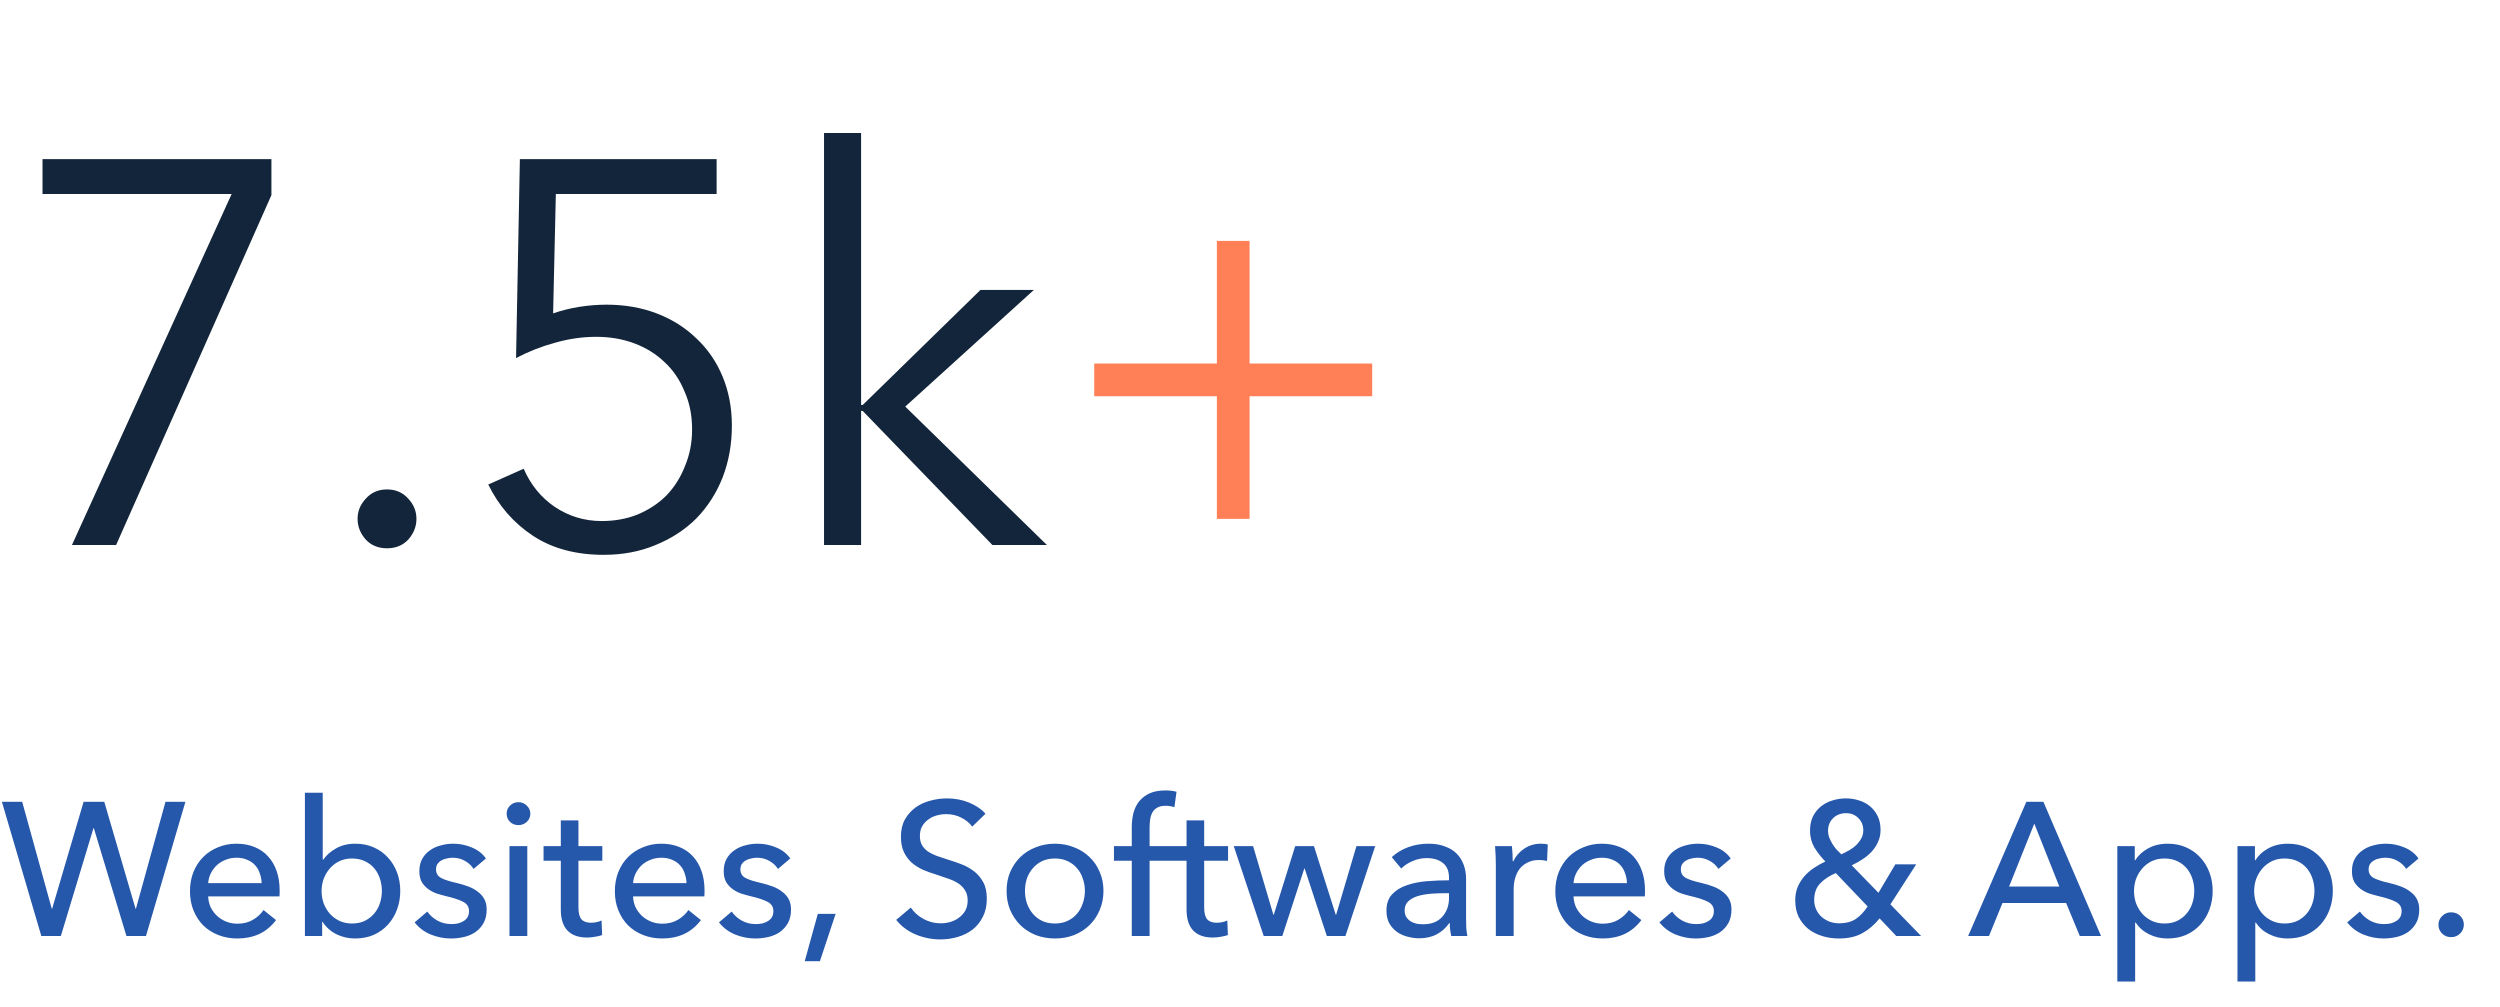 <svg width="211" height="85" viewBox="0 0 211 85" fill="none" xmlns="http://www.w3.org/2000/svg">
<path d="M22.908 16.468L9.798 46H6.072L19.55 16.376H3.588V13.432H22.908V16.468ZM35.148 43.792C35.148 44.436 34.918 45.019 34.458 45.54C33.998 46.031 33.4 46.276 32.664 46.276C31.928 46.276 31.33 46.031 30.87 45.54C30.41 45.019 30.18 44.436 30.18 43.792C30.18 43.148 30.41 42.581 30.87 42.09C31.33 41.569 31.928 41.308 32.664 41.308C33.4 41.308 33.998 41.569 34.458 42.09C34.918 42.581 35.148 43.148 35.148 43.792ZM60.483 16.376H46.913L46.683 26.45C47.388 26.205 48.124 26.021 48.891 25.898C49.688 25.775 50.455 25.714 51.191 25.714C52.724 25.714 54.135 25.959 55.423 26.45C56.711 26.941 57.83 27.646 58.781 28.566C59.731 29.455 60.468 30.529 60.989 31.786C61.51 33.043 61.771 34.423 61.771 35.926C61.771 37.49 61.51 38.947 60.989 40.296C60.468 41.615 59.731 42.765 58.781 43.746C57.83 44.697 56.68 45.448 55.331 46C54.012 46.552 52.556 46.828 50.961 46.828C48.599 46.828 46.606 46.291 44.981 45.218C43.355 44.145 42.098 42.703 41.209 40.894L44.199 39.56C44.782 40.909 45.656 41.983 46.821 42.78C48.017 43.577 49.336 43.976 50.777 43.976C51.881 43.976 52.893 43.792 53.813 43.424C54.764 43.025 55.576 42.489 56.251 41.814C56.925 41.109 57.447 40.281 57.815 39.33C58.214 38.379 58.413 37.352 58.413 36.248C58.413 35.052 58.198 33.979 57.769 33.028C57.37 32.047 56.803 31.219 56.067 30.544C55.361 29.869 54.518 29.348 53.537 28.98C52.556 28.612 51.482 28.428 50.317 28.428C49.151 28.428 47.986 28.597 46.821 28.934C45.686 29.241 44.597 29.67 43.555 30.222L43.877 13.432H60.483V16.376ZM72.676 34.178H72.814L82.75 24.472H87.258L76.402 34.316L88.362 46H83.762L72.814 34.684H72.676V46H69.548V11.224H72.676V34.178Z" fill="#13253A"/>
<path d="M105.464 30.682H115.814V33.442H105.464V43.792H102.704V33.442H92.354V30.682H102.704V20.332H105.464V30.682Z" fill="#FF7F57"/>
<path d="M4.368 76.696H4.4L7.056 67.672H8.8L11.44 76.696H11.472L13.968 67.672H15.648L12.32 79H10.672L7.92 69.896H7.888L5.136 79H3.488L0.16 67.672H1.872L4.368 76.696ZM22.082 74.536C22.072 74.237 22.018 73.96 21.922 73.704C21.837 73.437 21.704 73.208 21.522 73.016C21.352 72.824 21.133 72.675 20.866 72.568C20.61 72.451 20.306 72.392 19.954 72.392C19.634 72.392 19.33 72.451 19.042 72.568C18.765 72.675 18.52 72.824 18.306 73.016C18.104 73.208 17.933 73.437 17.794 73.704C17.666 73.96 17.592 74.237 17.57 74.536H22.082ZM23.602 75.144C23.602 75.229 23.602 75.315 23.602 75.4C23.602 75.485 23.597 75.571 23.586 75.656H17.57C17.581 75.976 17.65 76.28 17.778 76.568C17.917 76.845 18.098 77.091 18.322 77.304C18.546 77.507 18.802 77.667 19.09 77.784C19.389 77.901 19.704 77.96 20.034 77.96C20.546 77.96 20.989 77.848 21.362 77.624C21.736 77.4 22.029 77.128 22.242 76.808L23.298 77.656C22.893 78.189 22.413 78.584 21.858 78.84C21.314 79.085 20.706 79.208 20.034 79.208C19.458 79.208 18.925 79.112 18.434 78.92C17.944 78.728 17.522 78.461 17.17 78.12C16.818 77.768 16.541 77.347 16.338 76.856C16.136 76.365 16.034 75.821 16.034 75.224C16.034 74.637 16.13 74.099 16.322 73.608C16.525 73.107 16.802 72.68 17.154 72.328C17.506 71.976 17.922 71.704 18.402 71.512C18.882 71.309 19.4 71.208 19.954 71.208C20.509 71.208 21.01 71.299 21.458 71.48C21.917 71.661 22.301 71.923 22.61 72.264C22.93 72.605 23.176 73.021 23.346 73.512C23.517 73.992 23.602 74.536 23.602 75.144ZM27.19 77.8V79H25.734V66.904H27.238V72.552H27.286C27.542 72.179 27.9 71.864 28.358 71.608C28.817 71.341 29.361 71.208 29.99 71.208C30.556 71.208 31.068 71.309 31.526 71.512C31.996 71.715 32.396 71.997 32.726 72.36C33.068 72.723 33.329 73.149 33.51 73.64C33.692 74.12 33.782 74.637 33.782 75.192C33.782 75.747 33.692 76.269 33.51 76.76C33.329 77.251 33.073 77.677 32.742 78.04C32.412 78.403 32.012 78.691 31.542 78.904C31.073 79.107 30.545 79.208 29.958 79.208C29.414 79.208 28.897 79.091 28.406 78.856C27.916 78.611 27.521 78.259 27.222 77.8H27.19ZM32.23 75.192C32.23 74.84 32.177 74.499 32.07 74.168C31.964 73.837 31.804 73.544 31.59 73.288C31.377 73.032 31.11 72.829 30.79 72.68C30.481 72.531 30.118 72.456 29.702 72.456C29.318 72.456 28.966 72.531 28.646 72.68C28.337 72.829 28.07 73.032 27.846 73.288C27.622 73.544 27.446 73.837 27.318 74.168C27.201 74.499 27.142 74.845 27.142 75.208C27.142 75.571 27.201 75.917 27.318 76.248C27.446 76.579 27.622 76.872 27.846 77.128C28.07 77.373 28.337 77.571 28.646 77.72C28.966 77.869 29.318 77.944 29.702 77.944C30.118 77.944 30.481 77.869 30.79 77.72C31.11 77.56 31.377 77.352 31.59 77.096C31.804 76.84 31.964 76.547 32.07 76.216C32.177 75.885 32.23 75.544 32.23 75.192ZM39.97 73.336C39.8 73.059 39.559 72.835 39.25 72.664C38.941 72.483 38.594 72.392 38.21 72.392C38.039 72.392 37.869 72.413 37.698 72.456C37.528 72.488 37.373 72.547 37.234 72.632C37.106 72.707 36.999 72.808 36.914 72.936C36.84 73.053 36.802 73.203 36.802 73.384C36.802 73.704 36.946 73.944 37.234 74.104C37.522 74.253 37.954 74.392 38.53 74.52C38.893 74.605 39.229 74.707 39.538 74.824C39.847 74.941 40.114 75.091 40.338 75.272C40.573 75.443 40.754 75.651 40.882 75.896C41.01 76.141 41.074 76.429 41.074 76.76C41.074 77.208 40.989 77.587 40.818 77.896C40.648 78.205 40.418 78.461 40.13 78.664C39.853 78.856 39.533 78.995 39.17 79.08C38.807 79.165 38.434 79.208 38.05 79.208C37.474 79.208 36.909 79.096 36.354 78.872C35.81 78.648 35.357 78.307 34.994 77.848L36.066 76.936C36.269 77.235 36.546 77.485 36.898 77.688C37.261 77.891 37.656 77.992 38.082 77.992C38.274 77.992 38.456 77.976 38.626 77.944C38.807 77.901 38.968 77.837 39.106 77.752C39.255 77.667 39.373 77.555 39.458 77.416C39.544 77.277 39.586 77.101 39.586 76.888C39.586 76.536 39.416 76.275 39.074 76.104C38.743 75.933 38.253 75.773 37.602 75.624C37.346 75.56 37.085 75.485 36.818 75.4C36.562 75.304 36.328 75.176 36.114 75.016C35.901 74.856 35.725 74.659 35.586 74.424C35.458 74.179 35.394 73.88 35.394 73.528C35.394 73.123 35.474 72.776 35.634 72.488C35.805 72.189 36.023 71.949 36.29 71.768C36.557 71.576 36.861 71.437 37.202 71.352C37.544 71.256 37.895 71.208 38.258 71.208C38.802 71.208 39.325 71.315 39.826 71.528C40.338 71.741 40.733 72.051 41.01 72.456L39.97 73.336ZM44.504 79H42.999V71.416H44.504V79ZM44.76 68.68C44.76 68.957 44.658 69.187 44.456 69.368C44.264 69.549 44.029 69.64 43.752 69.64C43.474 69.64 43.239 69.549 43.047 69.368C42.855 69.176 42.76 68.947 42.76 68.68C42.76 68.403 42.855 68.173 43.047 67.992C43.239 67.8 43.474 67.704 43.752 67.704C44.029 67.704 44.264 67.8 44.456 67.992C44.658 68.173 44.76 68.403 44.76 68.68ZM50.836 72.648H48.82V76.6C48.82 77.059 48.906 77.389 49.076 77.592C49.247 77.784 49.519 77.88 49.892 77.88C50.031 77.88 50.18 77.864 50.34 77.832C50.5 77.8 50.644 77.752 50.772 77.688L50.82 78.92C50.639 78.984 50.436 79.032 50.212 79.064C49.999 79.107 49.775 79.128 49.54 79.128C48.825 79.128 48.276 78.931 47.892 78.536C47.519 78.141 47.332 77.549 47.332 76.76V72.648H45.876V71.416H47.332V69.24H48.82V71.416H50.836V72.648ZM57.942 74.536C57.931 74.237 57.878 73.96 57.782 73.704C57.696 73.437 57.563 73.208 57.382 73.016C57.211 72.824 56.992 72.675 56.726 72.568C56.47 72.451 56.166 72.392 55.814 72.392C55.494 72.392 55.19 72.451 54.902 72.568C54.624 72.675 54.379 72.824 54.166 73.016C53.963 73.208 53.792 73.437 53.654 73.704C53.526 73.96 53.451 74.237 53.43 74.536H57.942ZM59.462 75.144C59.462 75.229 59.462 75.315 59.462 75.4C59.462 75.485 59.456 75.571 59.446 75.656H53.43C53.44 75.976 53.51 76.28 53.638 76.568C53.776 76.845 53.958 77.091 54.182 77.304C54.406 77.507 54.662 77.667 54.95 77.784C55.248 77.901 55.563 77.96 55.894 77.96C56.406 77.96 56.848 77.848 57.222 77.624C57.595 77.4 57.888 77.128 58.102 76.808L59.158 77.656C58.752 78.189 58.272 78.584 57.718 78.84C57.174 79.085 56.566 79.208 55.894 79.208C55.318 79.208 54.784 79.112 54.294 78.92C53.803 78.728 53.382 78.461 53.03 78.12C52.678 77.768 52.4 77.347 52.198 76.856C51.995 76.365 51.894 75.821 51.894 75.224C51.894 74.637 51.99 74.099 52.182 73.608C52.384 73.107 52.662 72.68 53.014 72.328C53.366 71.976 53.782 71.704 54.262 71.512C54.742 71.309 55.259 71.208 55.814 71.208C56.368 71.208 56.87 71.299 57.318 71.48C57.776 71.661 58.16 71.923 58.47 72.264C58.79 72.605 59.035 73.021 59.206 73.512C59.376 73.992 59.462 74.536 59.462 75.144ZM65.658 73.336C65.487 73.059 65.247 72.835 64.938 72.664C64.628 72.483 64.282 72.392 63.898 72.392C63.727 72.392 63.556 72.413 63.386 72.456C63.215 72.488 63.06 72.547 62.922 72.632C62.794 72.707 62.687 72.808 62.602 72.936C62.527 73.053 62.49 73.203 62.49 73.384C62.49 73.704 62.634 73.944 62.922 74.104C63.21 74.253 63.642 74.392 64.218 74.52C64.58 74.605 64.916 74.707 65.226 74.824C65.535 74.941 65.802 75.091 66.026 75.272C66.26 75.443 66.442 75.651 66.57 75.896C66.698 76.141 66.762 76.429 66.762 76.76C66.762 77.208 66.676 77.587 66.506 77.896C66.335 78.205 66.106 78.461 65.818 78.664C65.54 78.856 65.22 78.995 64.858 79.08C64.495 79.165 64.122 79.208 63.738 79.208C63.162 79.208 62.596 79.096 62.042 78.872C61.498 78.648 61.044 78.307 60.682 77.848L61.754 76.936C61.956 77.235 62.234 77.485 62.586 77.688C62.948 77.891 63.343 77.992 63.77 77.992C63.962 77.992 64.143 77.976 64.314 77.944C64.495 77.901 64.655 77.837 64.794 77.752C64.943 77.667 65.06 77.555 65.146 77.416C65.231 77.277 65.274 77.101 65.274 76.888C65.274 76.536 65.103 76.275 64.762 76.104C64.431 75.933 63.94 75.773 63.29 75.624C63.034 75.56 62.772 75.485 62.506 75.4C62.25 75.304 62.015 75.176 61.802 75.016C61.588 74.856 61.412 74.659 61.274 74.424C61.146 74.179 61.082 73.88 61.082 73.528C61.082 73.123 61.162 72.776 61.322 72.488C61.492 72.189 61.711 71.949 61.978 71.768C62.244 71.576 62.548 71.437 62.89 71.352C63.231 71.256 63.583 71.208 63.946 71.208C64.49 71.208 65.012 71.315 65.514 71.528C66.026 71.741 66.42 72.051 66.698 72.456L65.658 73.336ZM69.199 81.128H67.919L69.023 77.128H70.527L69.199 81.128ZM82.055 69.768C81.831 69.459 81.527 69.208 81.143 69.016C80.759 68.813 80.327 68.712 79.847 68.712C79.591 68.712 79.329 68.749 79.063 68.824C78.807 68.888 78.572 69 78.359 69.16C78.145 69.309 77.969 69.501 77.831 69.736C77.703 69.96 77.639 70.232 77.639 70.552C77.639 70.861 77.698 71.123 77.815 71.336C77.943 71.539 78.108 71.715 78.311 71.864C78.524 72.003 78.769 72.125 79.047 72.232C79.335 72.328 79.639 72.429 79.959 72.536C80.343 72.653 80.732 72.787 81.127 72.936C81.522 73.085 81.879 73.283 82.199 73.528C82.519 73.773 82.78 74.083 82.983 74.456C83.186 74.819 83.287 75.283 83.287 75.848C83.287 76.435 83.175 76.947 82.951 77.384C82.737 77.811 82.45 78.168 82.087 78.456C81.724 78.733 81.303 78.941 80.823 79.08C80.353 79.219 79.868 79.288 79.367 79.288C78.652 79.288 77.959 79.149 77.287 78.872C76.626 78.595 76.076 78.184 75.639 77.64L76.871 76.6C77.138 76.995 77.495 77.315 77.943 77.56C78.391 77.805 78.876 77.928 79.399 77.928C79.665 77.928 79.932 77.891 80.199 77.816C80.466 77.741 80.706 77.624 80.919 77.464C81.143 77.304 81.324 77.107 81.463 76.872C81.602 76.627 81.671 76.333 81.671 75.992C81.671 75.651 81.596 75.368 81.447 75.144C81.308 74.909 81.116 74.712 80.871 74.552C80.626 74.392 80.338 74.259 80.007 74.152C79.687 74.035 79.346 73.917 78.983 73.8C78.62 73.693 78.263 73.565 77.911 73.416C77.559 73.256 77.244 73.059 76.967 72.824C76.689 72.579 76.466 72.28 76.295 71.928C76.124 71.576 76.039 71.139 76.039 70.616C76.039 70.051 76.151 69.565 76.375 69.16C76.609 68.755 76.908 68.419 77.271 68.152C77.644 67.885 78.06 67.693 78.519 67.576C78.988 67.448 79.457 67.384 79.927 67.384C80.588 67.384 81.207 67.501 81.783 67.736C82.359 67.971 82.823 68.285 83.175 68.68L82.055 69.768ZM93.132 75.192C93.132 75.779 93.026 76.317 92.812 76.808C92.61 77.299 92.322 77.725 91.948 78.088C91.586 78.44 91.154 78.717 90.652 78.92C90.151 79.112 89.612 79.208 89.036 79.208C88.46 79.208 87.922 79.112 87.42 78.92C86.919 78.717 86.487 78.44 86.124 78.088C85.762 77.725 85.474 77.299 85.26 76.808C85.058 76.317 84.956 75.779 84.956 75.192C84.956 74.605 85.058 74.072 85.26 73.592C85.474 73.101 85.762 72.68 86.124 72.328C86.487 71.976 86.919 71.704 87.42 71.512C87.922 71.309 88.46 71.208 89.036 71.208C89.612 71.208 90.151 71.309 90.652 71.512C91.154 71.704 91.586 71.976 91.948 72.328C92.322 72.68 92.61 73.101 92.812 73.592C93.026 74.072 93.132 74.605 93.132 75.192ZM91.564 75.192C91.564 74.829 91.506 74.483 91.388 74.152C91.282 73.821 91.122 73.533 90.908 73.288C90.695 73.032 90.428 72.829 90.108 72.68C89.799 72.531 89.442 72.456 89.036 72.456C88.631 72.456 88.268 72.531 87.948 72.68C87.639 72.829 87.378 73.032 87.164 73.288C86.951 73.533 86.786 73.821 86.668 74.152C86.562 74.483 86.508 74.829 86.508 75.192C86.508 75.555 86.562 75.901 86.668 76.232C86.786 76.563 86.951 76.856 87.164 77.112C87.378 77.368 87.639 77.571 87.948 77.72C88.268 77.869 88.631 77.944 89.036 77.944C89.442 77.944 89.799 77.869 90.108 77.72C90.428 77.571 90.695 77.368 90.908 77.112C91.122 76.856 91.282 76.563 91.388 76.232C91.506 75.901 91.564 75.555 91.564 75.192ZM98.786 72.648H97.026V79H95.522V72.648H94.018V71.416H95.522V69.832C95.522 69.384 95.57 68.973 95.666 68.6C95.772 68.216 95.938 67.885 96.162 67.608C96.397 67.331 96.69 67.112 97.042 66.952C97.404 66.792 97.842 66.712 98.354 66.712C98.716 66.712 99.031 66.749 99.298 66.824L99.122 68.12C99.004 68.088 98.887 68.061 98.77 68.04C98.653 68.019 98.519 68.008 98.37 68.008C98.082 68.008 97.847 68.061 97.666 68.168C97.495 68.264 97.362 68.397 97.266 68.568C97.17 68.739 97.106 68.936 97.074 69.16C97.042 69.373 97.026 69.597 97.026 69.832V71.416H98.786V72.648ZM103.649 72.648H101.633V76.6C101.633 77.059 101.718 77.389 101.889 77.592C102.059 77.784 102.331 77.88 102.705 77.88C102.843 77.88 102.993 77.864 103.153 77.832C103.313 77.8 103.457 77.752 103.585 77.688L103.633 78.92C103.451 78.984 103.249 79.032 103.025 79.064C102.811 79.107 102.587 79.128 102.353 79.128C101.638 79.128 101.089 78.931 100.705 78.536C100.331 78.141 100.145 77.549 100.145 76.76V72.648H98.689V71.416H100.145V69.24H101.633V71.416H103.649V72.648ZM105.762 71.416L107.474 77.208H107.506L109.314 71.416H110.898L112.738 77.208H112.77L114.482 71.416H116.066L113.554 79H111.986L110.114 73.304H110.082L108.226 79H106.658L104.13 71.416H105.762ZM122.297 74.088C122.297 73.523 122.127 73.107 121.785 72.84C121.444 72.563 120.991 72.424 120.425 72.424C119.999 72.424 119.593 72.509 119.209 72.68C118.836 72.84 118.521 73.048 118.265 73.304L117.465 72.344C117.839 71.992 118.292 71.715 118.825 71.512C119.369 71.309 119.951 71.208 120.569 71.208C121.113 71.208 121.583 71.288 121.977 71.448C122.383 71.597 122.713 71.805 122.969 72.072C123.225 72.339 123.417 72.653 123.545 73.016C123.673 73.379 123.737 73.768 123.737 74.184V77.496C123.737 77.752 123.743 78.024 123.753 78.312C123.775 78.589 123.807 78.819 123.849 79H122.489C122.404 78.637 122.361 78.275 122.361 77.912H122.313C122.036 78.317 121.684 78.632 121.257 78.856C120.841 79.08 120.345 79.192 119.769 79.192C119.471 79.192 119.156 79.149 118.825 79.064C118.505 78.989 118.212 78.861 117.945 78.68C117.679 78.499 117.455 78.259 117.273 77.96C117.103 77.661 117.017 77.293 117.017 76.856C117.017 76.28 117.172 75.827 117.481 75.496C117.791 75.155 118.196 74.899 118.697 74.728C119.199 74.547 119.764 74.429 120.393 74.376C121.023 74.323 121.657 74.296 122.297 74.296V74.088ZM121.929 75.384C121.556 75.384 121.167 75.4 120.761 75.432C120.367 75.464 120.004 75.528 119.673 75.624C119.353 75.72 119.087 75.864 118.873 76.056C118.66 76.248 118.553 76.504 118.553 76.824C118.553 77.048 118.596 77.235 118.681 77.384C118.777 77.533 118.9 77.656 119.049 77.752C119.199 77.848 119.364 77.917 119.545 77.96C119.727 77.992 119.913 78.008 120.105 78.008C120.809 78.008 121.348 77.8 121.721 77.384C122.105 76.957 122.297 76.424 122.297 75.784V75.384H121.929ZM126.249 73.048C126.249 72.845 126.244 72.584 126.233 72.264C126.222 71.944 126.206 71.661 126.185 71.416H127.609C127.63 71.608 127.646 71.832 127.657 72.088C127.668 72.333 127.673 72.536 127.673 72.696H127.721C127.934 72.248 128.244 71.891 128.649 71.624C129.065 71.347 129.529 71.208 130.041 71.208C130.276 71.208 130.473 71.229 130.633 71.272L130.569 72.664C130.356 72.611 130.126 72.584 129.881 72.584C129.518 72.584 129.204 72.653 128.937 72.792C128.67 72.92 128.446 73.096 128.265 73.32C128.094 73.544 127.966 73.805 127.881 74.104C127.796 74.392 127.753 74.696 127.753 75.016V79H126.249V73.048ZM137.317 74.536C137.306 74.237 137.253 73.96 137.157 73.704C137.071 73.437 136.938 73.208 136.757 73.016C136.586 72.824 136.367 72.675 136.101 72.568C135.845 72.451 135.541 72.392 135.189 72.392C134.869 72.392 134.565 72.451 134.277 72.568C133.999 72.675 133.754 72.824 133.541 73.016C133.338 73.208 133.167 73.437 133.029 73.704C132.901 73.96 132.826 74.237 132.805 74.536H137.317ZM138.837 75.144C138.837 75.229 138.837 75.315 138.837 75.4C138.837 75.485 138.831 75.571 138.821 75.656H132.805C132.815 75.976 132.885 76.28 133.013 76.568C133.151 76.845 133.333 77.091 133.557 77.304C133.781 77.507 134.037 77.667 134.325 77.784C134.623 77.901 134.938 77.96 135.269 77.96C135.781 77.96 136.223 77.848 136.597 77.624C136.97 77.4 137.263 77.128 137.477 76.808L138.533 77.656C138.127 78.189 137.647 78.584 137.093 78.84C136.549 79.085 135.941 79.208 135.269 79.208C134.693 79.208 134.159 79.112 133.669 78.92C133.178 78.728 132.757 78.461 132.405 78.12C132.053 77.768 131.775 77.347 131.573 76.856C131.37 76.365 131.269 75.821 131.269 75.224C131.269 74.637 131.365 74.099 131.557 73.608C131.759 73.107 132.037 72.68 132.389 72.328C132.741 71.976 133.157 71.704 133.637 71.512C134.117 71.309 134.634 71.208 135.189 71.208C135.743 71.208 136.245 71.299 136.693 71.48C137.151 71.661 137.535 71.923 137.845 72.264C138.165 72.605 138.41 73.021 138.581 73.512C138.751 73.992 138.837 74.536 138.837 75.144ZM145.033 73.336C144.862 73.059 144.622 72.835 144.313 72.664C144.003 72.483 143.657 72.392 143.273 72.392C143.102 72.392 142.931 72.413 142.761 72.456C142.59 72.488 142.435 72.547 142.297 72.632C142.169 72.707 142.062 72.808 141.977 72.936C141.902 73.053 141.865 73.203 141.865 73.384C141.865 73.704 142.009 73.944 142.297 74.104C142.585 74.253 143.017 74.392 143.593 74.52C143.955 74.605 144.291 74.707 144.601 74.824C144.91 74.941 145.177 75.091 145.401 75.272C145.635 75.443 145.817 75.651 145.945 75.896C146.073 76.141 146.137 76.429 146.137 76.76C146.137 77.208 146.051 77.587 145.881 77.896C145.71 78.205 145.481 78.461 145.193 78.664C144.915 78.856 144.595 78.995 144.233 79.08C143.87 79.165 143.497 79.208 143.113 79.208C142.537 79.208 141.971 79.096 141.417 78.872C140.873 78.648 140.419 78.307 140.057 77.848L141.129 76.936C141.331 77.235 141.609 77.485 141.961 77.688C142.323 77.891 142.718 77.992 143.145 77.992C143.337 77.992 143.518 77.976 143.689 77.944C143.87 77.901 144.03 77.837 144.169 77.752C144.318 77.667 144.435 77.555 144.521 77.416C144.606 77.277 144.649 77.101 144.649 76.888C144.649 76.536 144.478 76.275 144.137 76.104C143.806 75.933 143.315 75.773 142.665 75.624C142.409 75.56 142.147 75.485 141.881 75.4C141.625 75.304 141.39 75.176 141.177 75.016C140.963 74.856 140.787 74.659 140.649 74.424C140.521 74.179 140.457 73.88 140.457 73.528C140.457 73.123 140.537 72.776 140.697 72.488C140.867 72.189 141.086 71.949 141.353 71.768C141.619 71.576 141.923 71.437 142.265 71.352C142.606 71.256 142.958 71.208 143.321 71.208C143.865 71.208 144.387 71.315 144.889 71.528C145.401 71.741 145.795 72.051 146.073 72.456L145.033 73.336ZM159.55 76.328L162.142 79H160.046L158.638 77.512C158.211 78.045 157.726 78.461 157.182 78.76C156.649 79.059 155.987 79.208 155.198 79.208C154.707 79.208 154.238 79.139 153.79 79C153.342 78.861 152.947 78.659 152.606 78.392C152.275 78.115 152.009 77.779 151.806 77.384C151.614 76.979 151.518 76.515 151.518 75.992C151.518 75.565 151.587 75.187 151.726 74.856C151.875 74.515 152.067 74.211 152.302 73.944C152.537 73.677 152.809 73.443 153.118 73.24C153.427 73.037 153.742 72.861 154.062 72.712C153.699 72.339 153.39 71.944 153.134 71.528C152.889 71.101 152.766 70.632 152.766 70.12C152.766 69.661 152.846 69.261 153.006 68.92C153.177 68.579 153.401 68.296 153.678 68.072C153.966 67.837 154.291 67.667 154.654 67.56C155.017 67.443 155.395 67.384 155.79 67.384C156.185 67.384 156.558 67.443 156.91 67.56C157.262 67.667 157.571 67.832 157.838 68.056C158.105 68.28 158.318 68.557 158.478 68.888C158.638 69.219 158.718 69.603 158.718 70.04C158.718 70.413 158.649 70.749 158.51 71.048C158.382 71.347 158.206 71.619 157.982 71.864C157.758 72.109 157.497 72.328 157.198 72.52C156.91 72.712 156.606 72.883 156.286 73.032L158.542 75.352L159.966 72.952H161.726L159.55 76.328ZM157.262 70.072C157.262 69.667 157.123 69.325 156.846 69.048C156.579 68.771 156.233 68.632 155.806 68.632C155.369 68.632 155.006 68.771 154.718 69.048C154.43 69.325 154.286 69.688 154.286 70.136C154.286 70.317 154.318 70.499 154.382 70.68C154.457 70.861 154.547 71.043 154.654 71.224C154.761 71.395 154.878 71.555 155.006 71.704C155.145 71.853 155.278 71.987 155.406 72.104C155.641 71.997 155.87 71.88 156.094 71.752C156.318 71.624 156.515 71.475 156.686 71.304C156.857 71.133 156.995 70.947 157.102 70.744C157.209 70.541 157.262 70.317 157.262 70.072ZM154.942 73.688C154.387 73.923 153.945 74.216 153.614 74.568C153.283 74.92 153.118 75.384 153.118 75.96C153.118 76.259 153.177 76.531 153.294 76.776C153.411 77.021 153.566 77.229 153.758 77.4C153.961 77.571 154.19 77.704 154.446 77.8C154.702 77.885 154.963 77.928 155.23 77.928C155.774 77.928 156.233 77.811 156.606 77.576C156.979 77.331 157.321 76.973 157.63 76.504L154.942 73.688ZM167.871 79H166.111L171.023 67.672H172.463L177.327 79H175.535L174.383 76.216H169.007L167.871 79ZM169.567 74.824H173.807L171.695 69.512L169.567 74.824ZM180.206 82.84H178.702V71.416H180.174V72.6H180.222C180.468 72.195 180.825 71.864 181.294 71.608C181.774 71.341 182.329 71.208 182.958 71.208C183.524 71.208 184.036 71.309 184.494 71.512C184.964 71.715 185.364 71.997 185.694 72.36C186.036 72.723 186.297 73.149 186.478 73.64C186.66 74.12 186.75 74.637 186.75 75.192C186.75 75.747 186.66 76.269 186.478 76.76C186.297 77.251 186.041 77.677 185.71 78.04C185.38 78.403 184.98 78.691 184.51 78.904C184.041 79.107 183.513 79.208 182.926 79.208C182.382 79.208 181.87 79.091 181.39 78.856C180.91 78.621 180.532 78.291 180.254 77.864H180.206V82.84ZM185.198 75.192C185.198 74.84 185.145 74.499 185.038 74.168C184.932 73.837 184.772 73.544 184.558 73.288C184.345 73.032 184.078 72.829 183.758 72.68C183.449 72.531 183.086 72.456 182.67 72.456C182.286 72.456 181.934 72.531 181.614 72.68C181.305 72.829 181.038 73.032 180.814 73.288C180.59 73.544 180.414 73.837 180.286 74.168C180.169 74.499 180.11 74.845 180.11 75.208C180.11 75.571 180.169 75.917 180.286 76.248C180.414 76.579 180.59 76.872 180.814 77.128C181.038 77.373 181.305 77.571 181.614 77.72C181.934 77.869 182.286 77.944 182.67 77.944C183.086 77.944 183.449 77.869 183.758 77.72C184.078 77.56 184.345 77.352 184.558 77.096C184.772 76.84 184.932 76.547 185.038 76.216C185.145 75.885 185.198 75.544 185.198 75.192ZM190.347 82.84H188.843V71.416H190.315V72.6H190.363C190.608 72.195 190.966 71.864 191.435 71.608C191.915 71.341 192.47 71.208 193.099 71.208C193.664 71.208 194.176 71.309 194.635 71.512C195.104 71.715 195.504 71.997 195.835 72.36C196.176 72.723 196.438 73.149 196.619 73.64C196.8 74.12 196.891 74.637 196.891 75.192C196.891 75.747 196.8 76.269 196.619 76.76C196.438 77.251 196.182 77.677 195.851 78.04C195.52 78.403 195.12 78.691 194.651 78.904C194.182 79.107 193.654 79.208 193.067 79.208C192.523 79.208 192.011 79.091 191.531 78.856C191.051 78.621 190.672 78.291 190.395 77.864H190.347V82.84ZM195.339 75.192C195.339 74.84 195.286 74.499 195.179 74.168C195.072 73.837 194.912 73.544 194.699 73.288C194.486 73.032 194.219 72.829 193.899 72.68C193.59 72.531 193.227 72.456 192.811 72.456C192.427 72.456 192.075 72.531 191.755 72.68C191.446 72.829 191.179 73.032 190.955 73.288C190.731 73.544 190.555 73.837 190.427 74.168C190.31 74.499 190.251 74.845 190.251 75.208C190.251 75.571 190.31 75.917 190.427 76.248C190.555 76.579 190.731 76.872 190.955 77.128C191.179 77.373 191.446 77.571 191.755 77.72C192.075 77.869 192.427 77.944 192.811 77.944C193.227 77.944 193.59 77.869 193.899 77.72C194.219 77.56 194.486 77.352 194.699 77.096C194.912 76.84 195.072 76.547 195.179 76.216C195.286 75.885 195.339 75.544 195.339 75.192ZM203.08 73.336C202.909 73.059 202.669 72.835 202.36 72.664C202.05 72.483 201.704 72.392 201.32 72.392C201.149 72.392 200.978 72.413 200.808 72.456C200.637 72.488 200.482 72.547 200.344 72.632C200.216 72.707 200.109 72.808 200.024 72.936C199.949 73.053 199.912 73.203 199.912 73.384C199.912 73.704 200.056 73.944 200.344 74.104C200.632 74.253 201.064 74.392 201.64 74.52C202.002 74.605 202.338 74.707 202.648 74.824C202.957 74.941 203.224 75.091 203.448 75.272C203.682 75.443 203.864 75.651 203.992 75.896C204.12 76.141 204.184 76.429 204.184 76.76C204.184 77.208 204.098 77.587 203.928 77.896C203.757 78.205 203.528 78.461 203.24 78.664C202.962 78.856 202.642 78.995 202.28 79.08C201.917 79.165 201.544 79.208 201.16 79.208C200.584 79.208 200.018 79.096 199.464 78.872C198.92 78.648 198.466 78.307 198.104 77.848L199.176 76.936C199.378 77.235 199.656 77.485 200.008 77.688C200.37 77.891 200.765 77.992 201.192 77.992C201.384 77.992 201.565 77.976 201.736 77.944C201.917 77.901 202.077 77.837 202.216 77.752C202.365 77.667 202.482 77.555 202.568 77.416C202.653 77.277 202.696 77.101 202.696 76.888C202.696 76.536 202.525 76.275 202.184 76.104C201.853 75.933 201.362 75.773 200.712 75.624C200.456 75.56 200.194 75.485 199.928 75.4C199.672 75.304 199.437 75.176 199.224 75.016C199.01 74.856 198.834 74.659 198.696 74.424C198.568 74.179 198.504 73.88 198.504 73.528C198.504 73.123 198.584 72.776 198.743 72.488C198.914 72.189 199.133 71.949 199.4 71.768C199.666 71.576 199.97 71.437 200.312 71.352C200.653 71.256 201.005 71.208 201.368 71.208C201.912 71.208 202.434 71.315 202.936 71.528C203.448 71.741 203.842 72.051 204.12 72.456L203.08 73.336ZM207.949 78.04C207.949 78.317 207.848 78.563 207.645 78.776C207.442 78.989 207.186 79.096 206.877 79.096C206.578 79.096 206.322 78.995 206.109 78.792C205.906 78.579 205.805 78.333 205.805 78.056C205.805 77.768 205.906 77.523 206.109 77.32C206.312 77.107 206.568 77 206.877 77C207.186 77 207.442 77.101 207.645 77.304C207.848 77.507 207.949 77.752 207.949 78.04Z" fill="#2557AB"/>
</svg>
